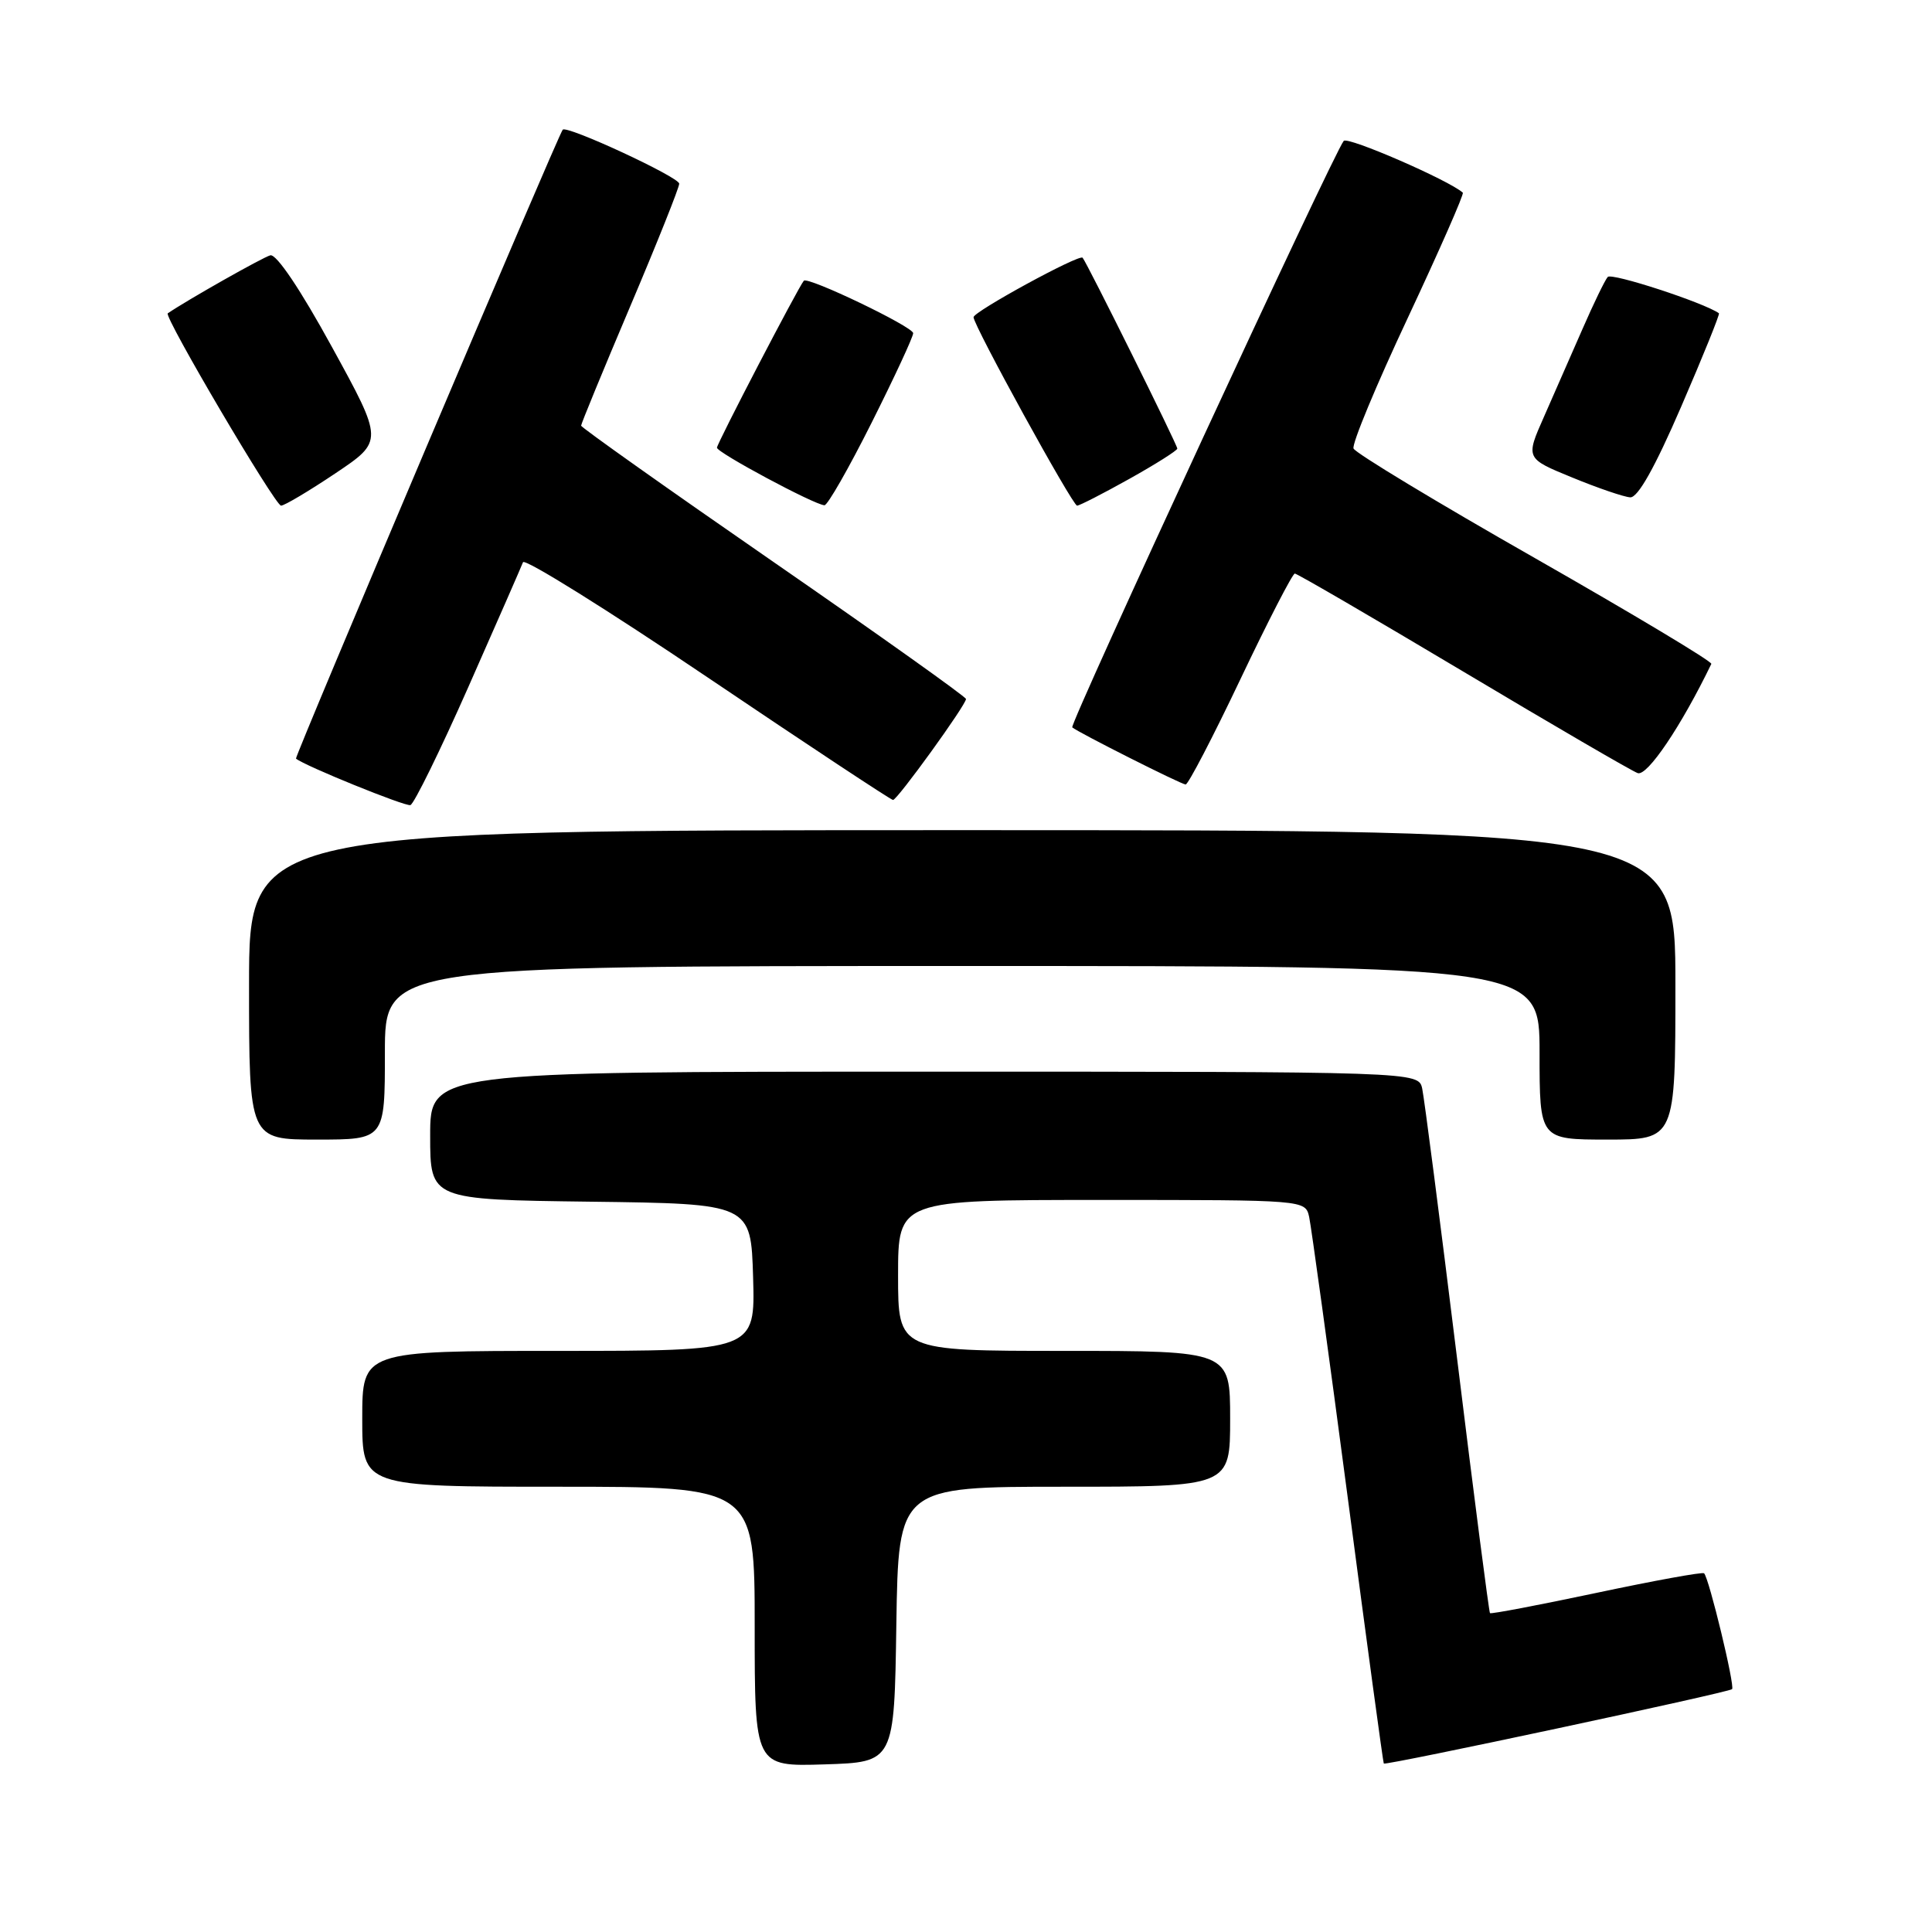 <?xml version="1.0" encoding="UTF-8" standalone="no"?>
<!DOCTYPE svg PUBLIC "-//W3C//DTD SVG 1.1//EN" "http://www.w3.org/Graphics/SVG/1.1/DTD/svg11.dtd" >
<svg xmlns="http://www.w3.org/2000/svg" xmlns:xlink="http://www.w3.org/1999/xlink" version="1.1" viewBox="0 0 256 256">
 <g >
 <path fill="currentColor"
d=" M 118.77 215.25 C 119.05 197.00 119.05 197.00 141.02 197.00 C 163.00 197.00 163.00 197.00 163.00 188.00 C 163.00 179.00 163.00 179.00 141.00 179.00 C 119.00 179.00 119.00 179.00 119.00 169.00 C 119.00 159.00 119.00 159.00 145.98 159.00 C 172.96 159.00 172.96 159.00 173.47 161.25 C 173.74 162.49 176.05 179.25 178.59 198.50 C 181.12 217.75 183.27 233.58 183.36 233.68 C 183.62 233.97 229.08 224.26 229.51 223.82 C 229.91 223.42 226.46 209.12 225.80 208.47 C 225.61 208.27 219.20 209.44 211.56 211.06 C 203.92 212.68 197.56 213.89 197.43 213.75 C 197.30 213.61 195.33 198.43 193.07 180.00 C 190.80 161.57 188.72 145.49 188.45 144.25 C 187.96 142.00 187.96 142.00 122.48 142.00 C 57.00 142.00 57.00 142.00 57.00 150.48 C 57.00 158.96 57.00 158.96 78.25 159.23 C 99.50 159.50 99.50 159.50 99.79 169.25 C 100.07 179.00 100.07 179.00 74.04 179.00 C 48.00 179.00 48.00 179.00 48.00 188.00 C 48.00 197.00 48.00 197.00 74.00 197.00 C 100.00 197.00 100.00 197.00 100.00 215.54 C 100.00 234.08 100.00 234.08 109.25 233.79 C 118.50 233.50 118.50 233.50 118.77 215.25 Z  M 51.00 139.50 C 51.00 128.00 51.00 128.00 127.50 128.00 C 204.00 128.00 204.00 128.00 204.00 139.50 C 204.00 151.00 204.00 151.00 213.00 151.00 C 222.00 151.00 222.00 151.00 222.00 130.50 C 222.00 110.00 222.00 110.00 127.50 110.00 C 33.00 110.00 33.00 110.00 33.00 130.50 C 33.00 151.00 33.00 151.00 42.00 151.00 C 51.00 151.00 51.00 151.00 51.00 139.50 Z  M 62.09 90.96 C 65.85 82.46 69.09 75.05 69.30 74.50 C 69.50 73.95 80.51 80.81 93.75 89.75 C 107.00 98.69 118.06 106.00 118.33 106.00 C 118.90 106.00 128.00 93.41 128.00 92.62 C 128.00 92.34 116.53 84.17 102.50 74.47 C 88.47 64.77 77.00 56.64 77.00 56.40 C 77.00 56.15 79.92 49.05 83.50 40.61 C 87.08 32.17 90.00 24.85 90.00 24.34 C 90.00 23.47 75.04 16.53 74.56 17.19 C 73.83 18.20 39.00 100.32 39.22 100.52 C 40.33 101.46 53.68 106.88 54.38 106.68 C 54.86 106.53 58.33 99.46 62.09 90.96 Z  M 164.36 90.00 C 168.02 82.30 171.27 76.00 171.57 76.00 C 171.87 76.00 181.87 81.82 193.81 88.94 C 205.74 96.06 216.18 102.14 217.00 102.44 C 218.26 102.91 222.78 96.21 226.76 87.97 C 226.91 87.67 216.39 81.37 203.40 73.96 C 190.40 66.56 179.58 60.02 179.35 59.43 C 179.11 58.84 182.35 51.04 186.55 42.10 C 190.74 33.15 194.02 25.70 193.83 25.53 C 191.99 23.88 178.58 18.05 178.05 18.67 C 176.74 20.23 141.67 96.00 142.08 96.38 C 142.76 97.00 156.44 103.90 157.10 103.95 C 157.43 103.98 160.70 97.70 164.36 90.00 Z  M 44.44 62.72 C 50.82 58.44 50.82 58.44 43.98 45.97 C 39.80 38.34 36.63 33.63 35.82 33.83 C 34.84 34.08 24.71 39.81 22.23 41.52 C 21.67 41.91 36.46 67.00 37.24 67.00 C 37.69 67.00 40.93 65.07 44.44 62.72 Z  M 115.49 56.02 C 118.52 49.98 121.00 44.64 121.00 44.15 C 121.00 43.30 107.03 36.60 106.51 37.20 C 105.78 38.05 95.00 58.77 95.00 59.32 C 95.00 59.97 107.85 66.86 109.24 66.95 C 109.65 66.98 112.46 62.06 115.49 56.02 Z  M 149.65 63.45 C 153.14 61.50 156.00 59.69 156.00 59.44 C 156.00 58.94 143.99 34.74 143.45 34.15 C 142.99 33.65 129.00 41.29 129.00 42.03 C 129.00 43.13 142.12 67.00 142.72 67.00 C 143.04 67.00 146.16 65.40 149.65 63.45 Z  M 222.78 53.85 C 225.67 47.17 227.91 41.62 227.77 41.51 C 225.78 40.10 213.53 36.10 213.03 36.70 C 212.65 37.14 211.15 40.24 209.69 43.59 C 208.23 46.94 205.93 52.17 204.59 55.21 C 202.14 60.74 202.14 60.74 208.32 63.27 C 211.72 64.67 215.18 65.85 216.01 65.90 C 217.02 65.97 219.27 61.97 222.78 53.85 Z "/>
</g>
</svg>